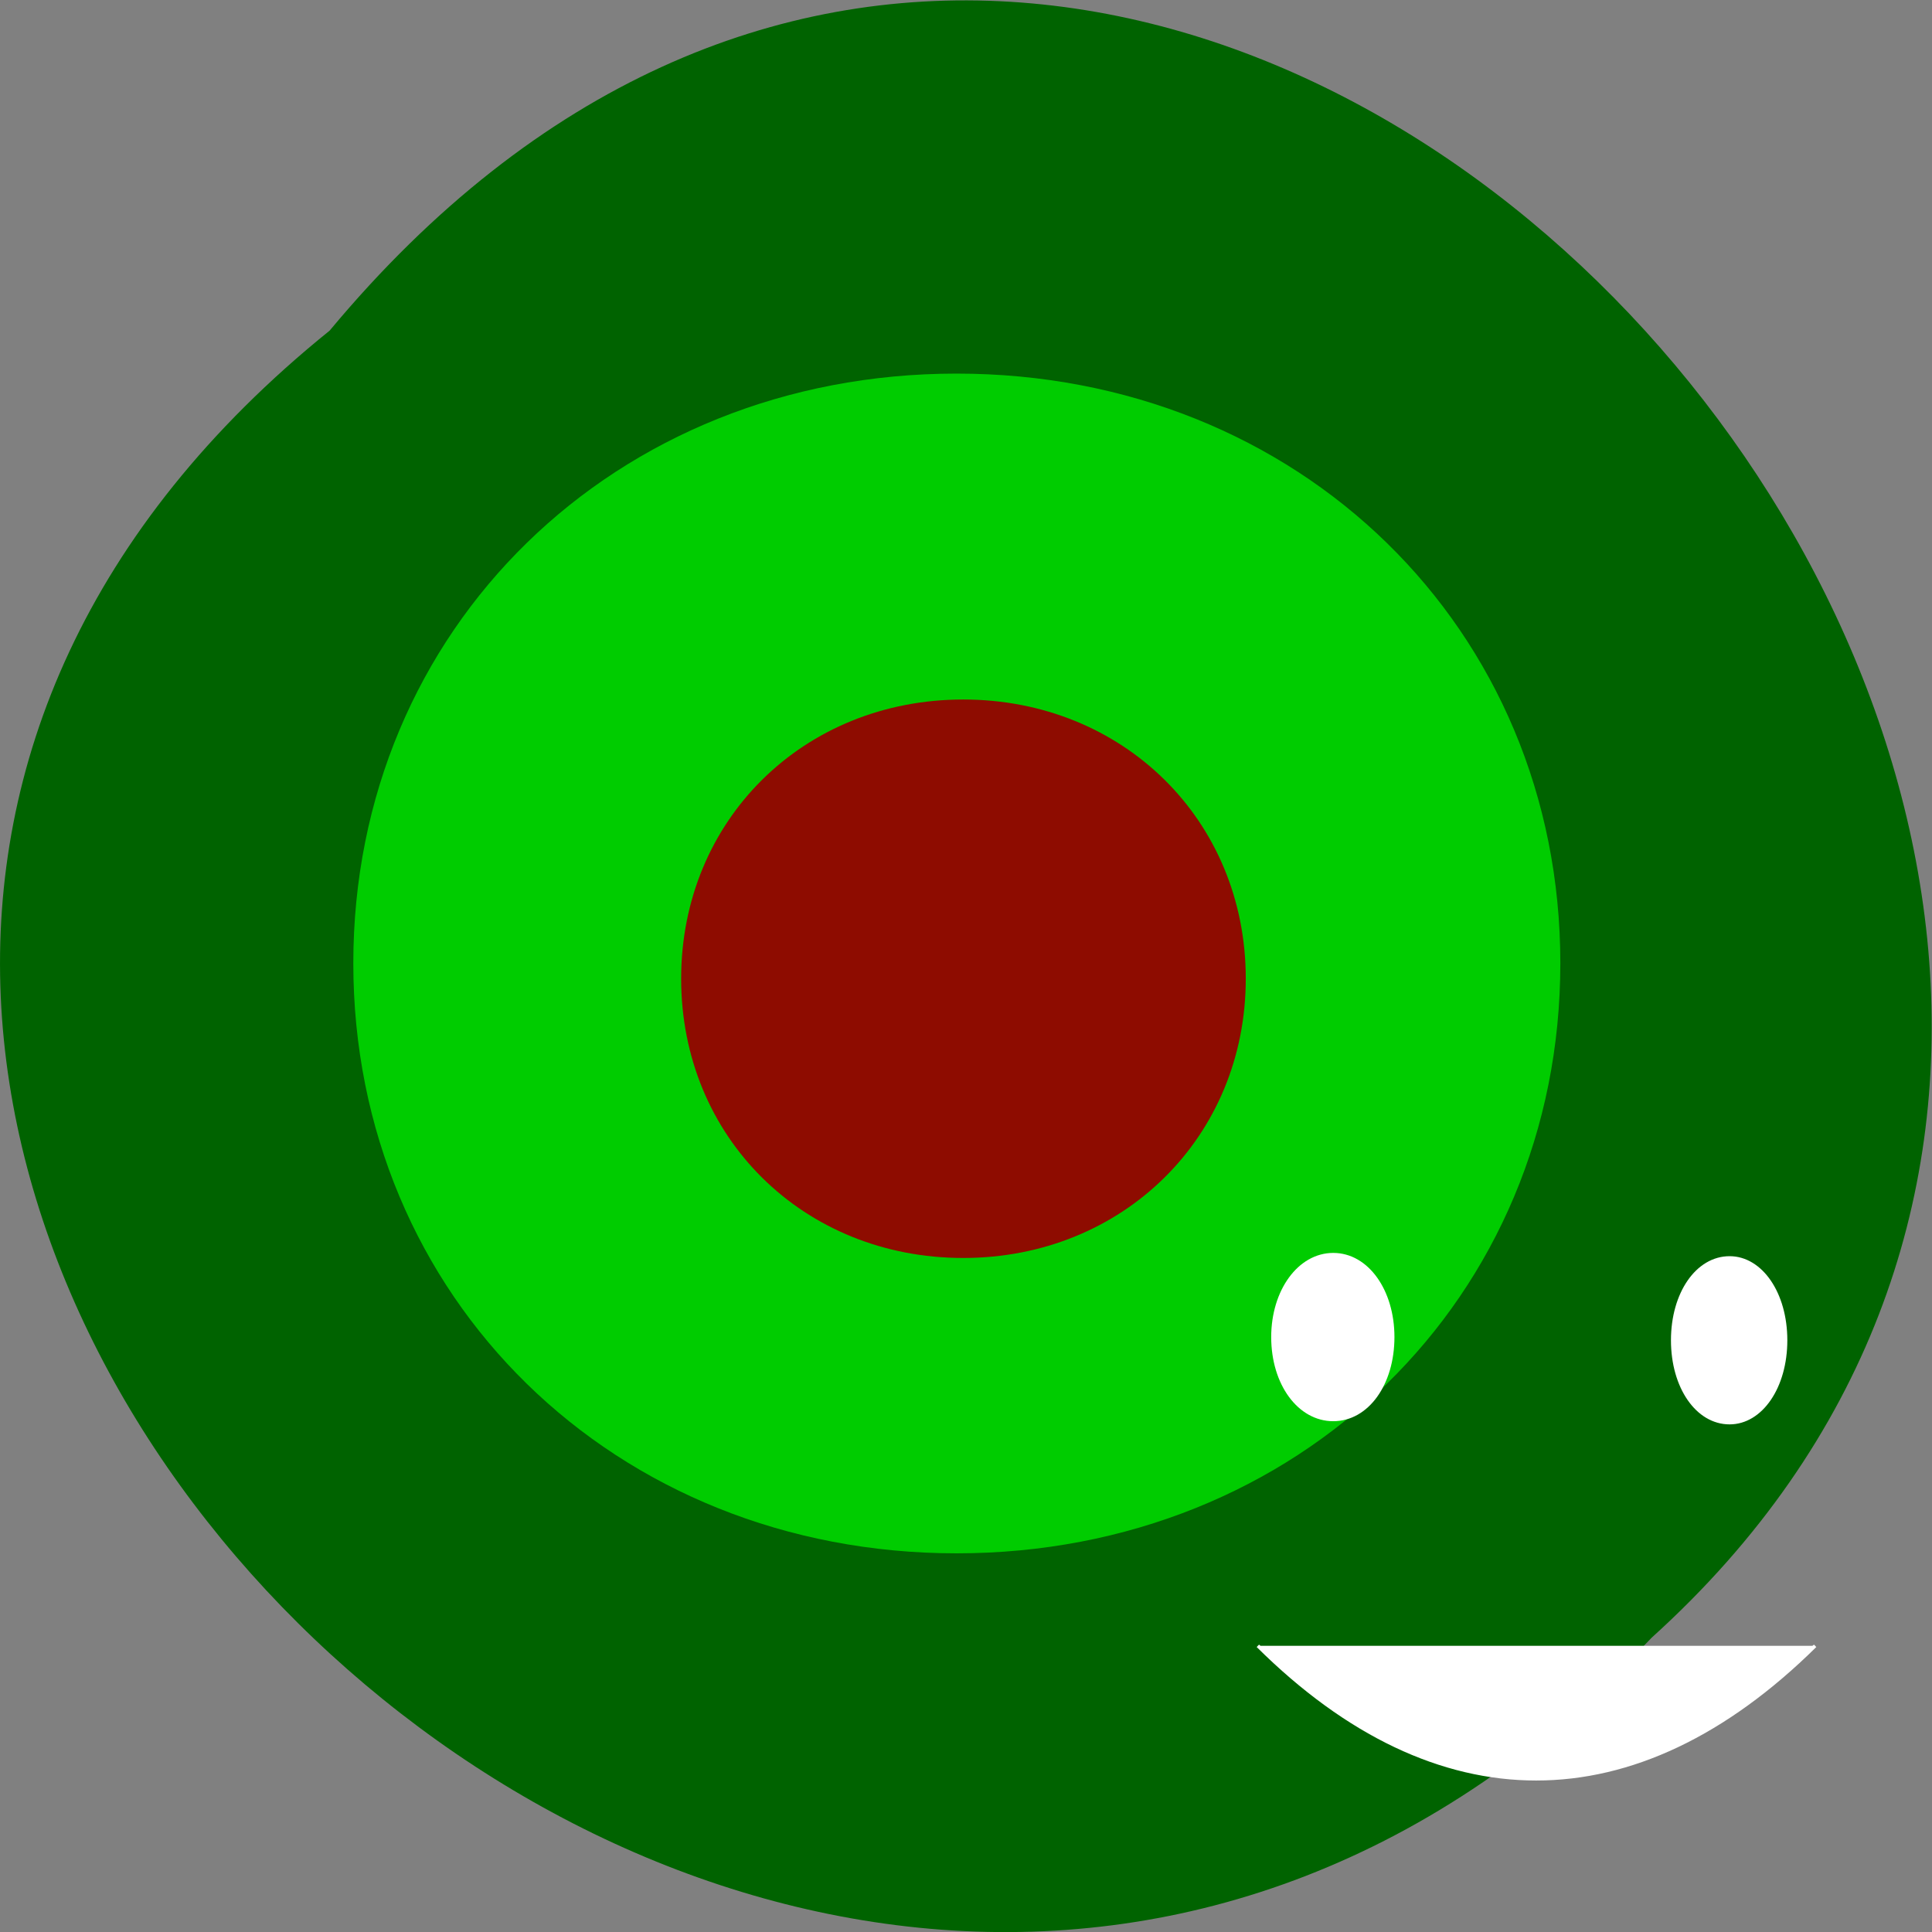 <svg xmlns="http://www.w3.org/2000/svg" viewBox="0 0 16 16"><rect x="0" y="0" width="16" height="16" fill="#808080" stroke="none"/><defs><clipPath id="3"><path d="m 10 6 h 2.922 v 4 h -2.922"/></clipPath><clipPath id="2"><path d="m 12 12 h 0.922 v 0.863 h -0.922"/></clipPath><clipPath id="0"><path d="m 2.926 3.094 h 9.996 v 9.77 h -9.996"/></clipPath><clipPath id="1"><path d="m 2.926 3.094 h 0.074 v 0.906 h -0.074"/></clipPath></defs><path d="m 2.73 2.738 c -8.117 6.551 3.766 18.383 10.949 10.824 c 7.199 -6.504 -4.04 -19.12 -10.949 -10.824" fill="#006300"/><g clip-path="url(#0)"><path d="m 7.922 3.094 c 2.836 0 5 2.113 5 4.883 c 0 2.77 -2.164 4.887 -5 4.887 c -2.832 0 -4.996 -2.117 -4.996 -4.887 c 0 -2.77 2.164 -4.883 4.996 -4.883 m -4.996 0 m 9.996 9.77" fill="#0c0" fill-rule="evenodd"/><path d="m 10496.97 1.737 c 5957.27 0 10503.18 4542.84 10503.18 10496.39 c 0 5953.55 -4545.91 10504.78 -10503.18 10504.78 c -5949.07 0 -10494.97 -4551.23 -10494.97 -10504.78 c 0 -5953.55 4545.91 -10496.39 10494.97 -10496.39" transform="matrix(0 0 0 0 2.925 3.093)" fill="none" stroke="#3464a3" stroke-linejoin="round" stroke-width="28.22"/></g><g clip-path="url(#1)"/><g clip-path="url(#2)"/><g clip-path="url(#0)"><path d="m 4.359 4.496 l 7.129 6.965 m -8.563 -8.367 m 9.996 9.77" fill="#0c0" fill-rule="evenodd"/></g><path d="m 3013.45 3016.3 l 14975.24 14972.05" transform="matrix(0 0 0 0 2.925 3.093)" fill="none" stroke="#006300" stroke-linejoin="round" stroke-width="473.95"/><g clip-path="url(#1)"/><g clip-path="url(#2)"/><g clip-path="url(#0)"><path d="m 4.359 11.461 l 7.129 -6.965 m -8.563 -1.402 m 9.996 9.77" fill="#0c0" fill-rule="evenodd"/></g><path d="m 3013.45 17988.35 l 14975.24 -14972.05" transform="matrix(0 0 0 0 2.925 3.093)" fill="none" stroke="#006300" stroke-linejoin="round" stroke-width="473.95"/><g clip-path="url(#1)"/><g clip-path="url(#2)"/><g fill-rule="evenodd"><path d="m 7.977 5.793 c 1.324 0 2.34 1 2.34 2.312 c 0 1.309 -1.016 2.313 -2.34 2.313 c -1.324 0 -2.336 -1 -2.336 -2.313 c 0 -1.312 1.012 -2.312 2.336 -2.312 m -2.336 0 m 4.676 4.625" fill="#8e0c00"/><g fill="#fff" stroke="#fff" stroke-linejoin="round" transform="matrix(0.001 0 0 0.001 1.945 2.508)"><path d="m 9096.37 7883.99 c 280.53 0 490.93 300.42 490.93 680.96 c 0 387.21 -210.4 680.96 -490.93 680.96 c -280.53 0 -497.94 -293.75 -497.94 -680.96 c 0 -380.54 217.41 -680.96 497.94 -680.96" stroke-width="31.792"/><path d="m 12378.56 7910.69 c 259.49 0 462.87 293.75 462.87 680.96 c 0 387.21 -203.38 680.96 -462.87 680.96 c -266.5 0 -469.89 -293.75 -469.89 -680.96 c 0 -387.21 203.38 -680.96 469.89 -680.96" stroke-width="30.939"/><path d="m 8472.2 11121.88 c 1479.79 1468.73 3127.9 1468.73 4614.7 0" stroke-width="28.22"/></g></g><g clip-path="url(#3)"><path d="m 16610.57 12000.94 c -452.13 -117.6 -839.67 -411.61 -1089.95 -814.81 c -121.11 -184.8 -209.92 -352.81 -193.77 -369.61 c 16.15 -16.8 137.25 -75.6 274.51 -134.4 l 234.14 -100.8 l 242.21 319.21 c 339.1 470.41 670.12 638.41 1259.5 646.81 c 791.23 0 1194.91 -310.81 1251.43 -957.62 c 24.22 -268.8 0 -378.01 -129.18 -579.61 c -193.77 -285.61 -500.57 -403.21 -1170.69 -462.01 l -460.2 -42 v -235.2 c 0 -235.2 0 -235.2 322.95 -235.2 c 726.64 0 1211.06 -285.61 1283.72 -764.41 c 64.59 -352.81 -96.88 -722.41 -387.54 -907.22 c -274.51 -168 -968.85 -193.2 -1307.94 -42 c -201.84 84 -516.72 394.81 -702.41 688.81 c -64.59 100.8 -96.88 100.8 -363.32 -8.4 l -290.65 -117.6 l 258.36 -378.01 c 355.24 -512.41 847.74 -772.81 1550.16 -823.21 c 871.96 -58.801 1582.45 260.4 1808.51 798.01 c 104.96 268.8 121.11 772.81 24.22 1033.22 c -72.66 176.4 -460.2 588.01 -565.16 588.01 c -24.22 0 -137.25 33.601 -242.21 75.6 l -193.77 75.6 l 363.32 126 c 444.05 151.2 613.6 302.41 791.23 688.81 c 242.21 554.41 0 1302.02 -540.94 1680.03 c -476.35 327.61 -1356.39 445.21 -2026.51 252" transform="matrix(0 0 0 0 3.042 3.548)" fill="#006300" fill-rule="evenodd" stroke="#006300" stroke-linejoin="round" stroke-width="251.07"/></g><path d="m 1084.79 9472.49 v -2671.25 h 3568.59 v 5350.9 h -516.72 l -16.15 -2410.84 l -8.07 -2402.44 l -1227.21 -25.2 l -1219.13 -16.8 v 4855.29 h -581.31" transform="matrix(0 0 0 0 3.042 3.548)" fill="#006300" fill-rule="evenodd" stroke="#006300" stroke-linejoin="round" stroke-width="247.07"/></svg>